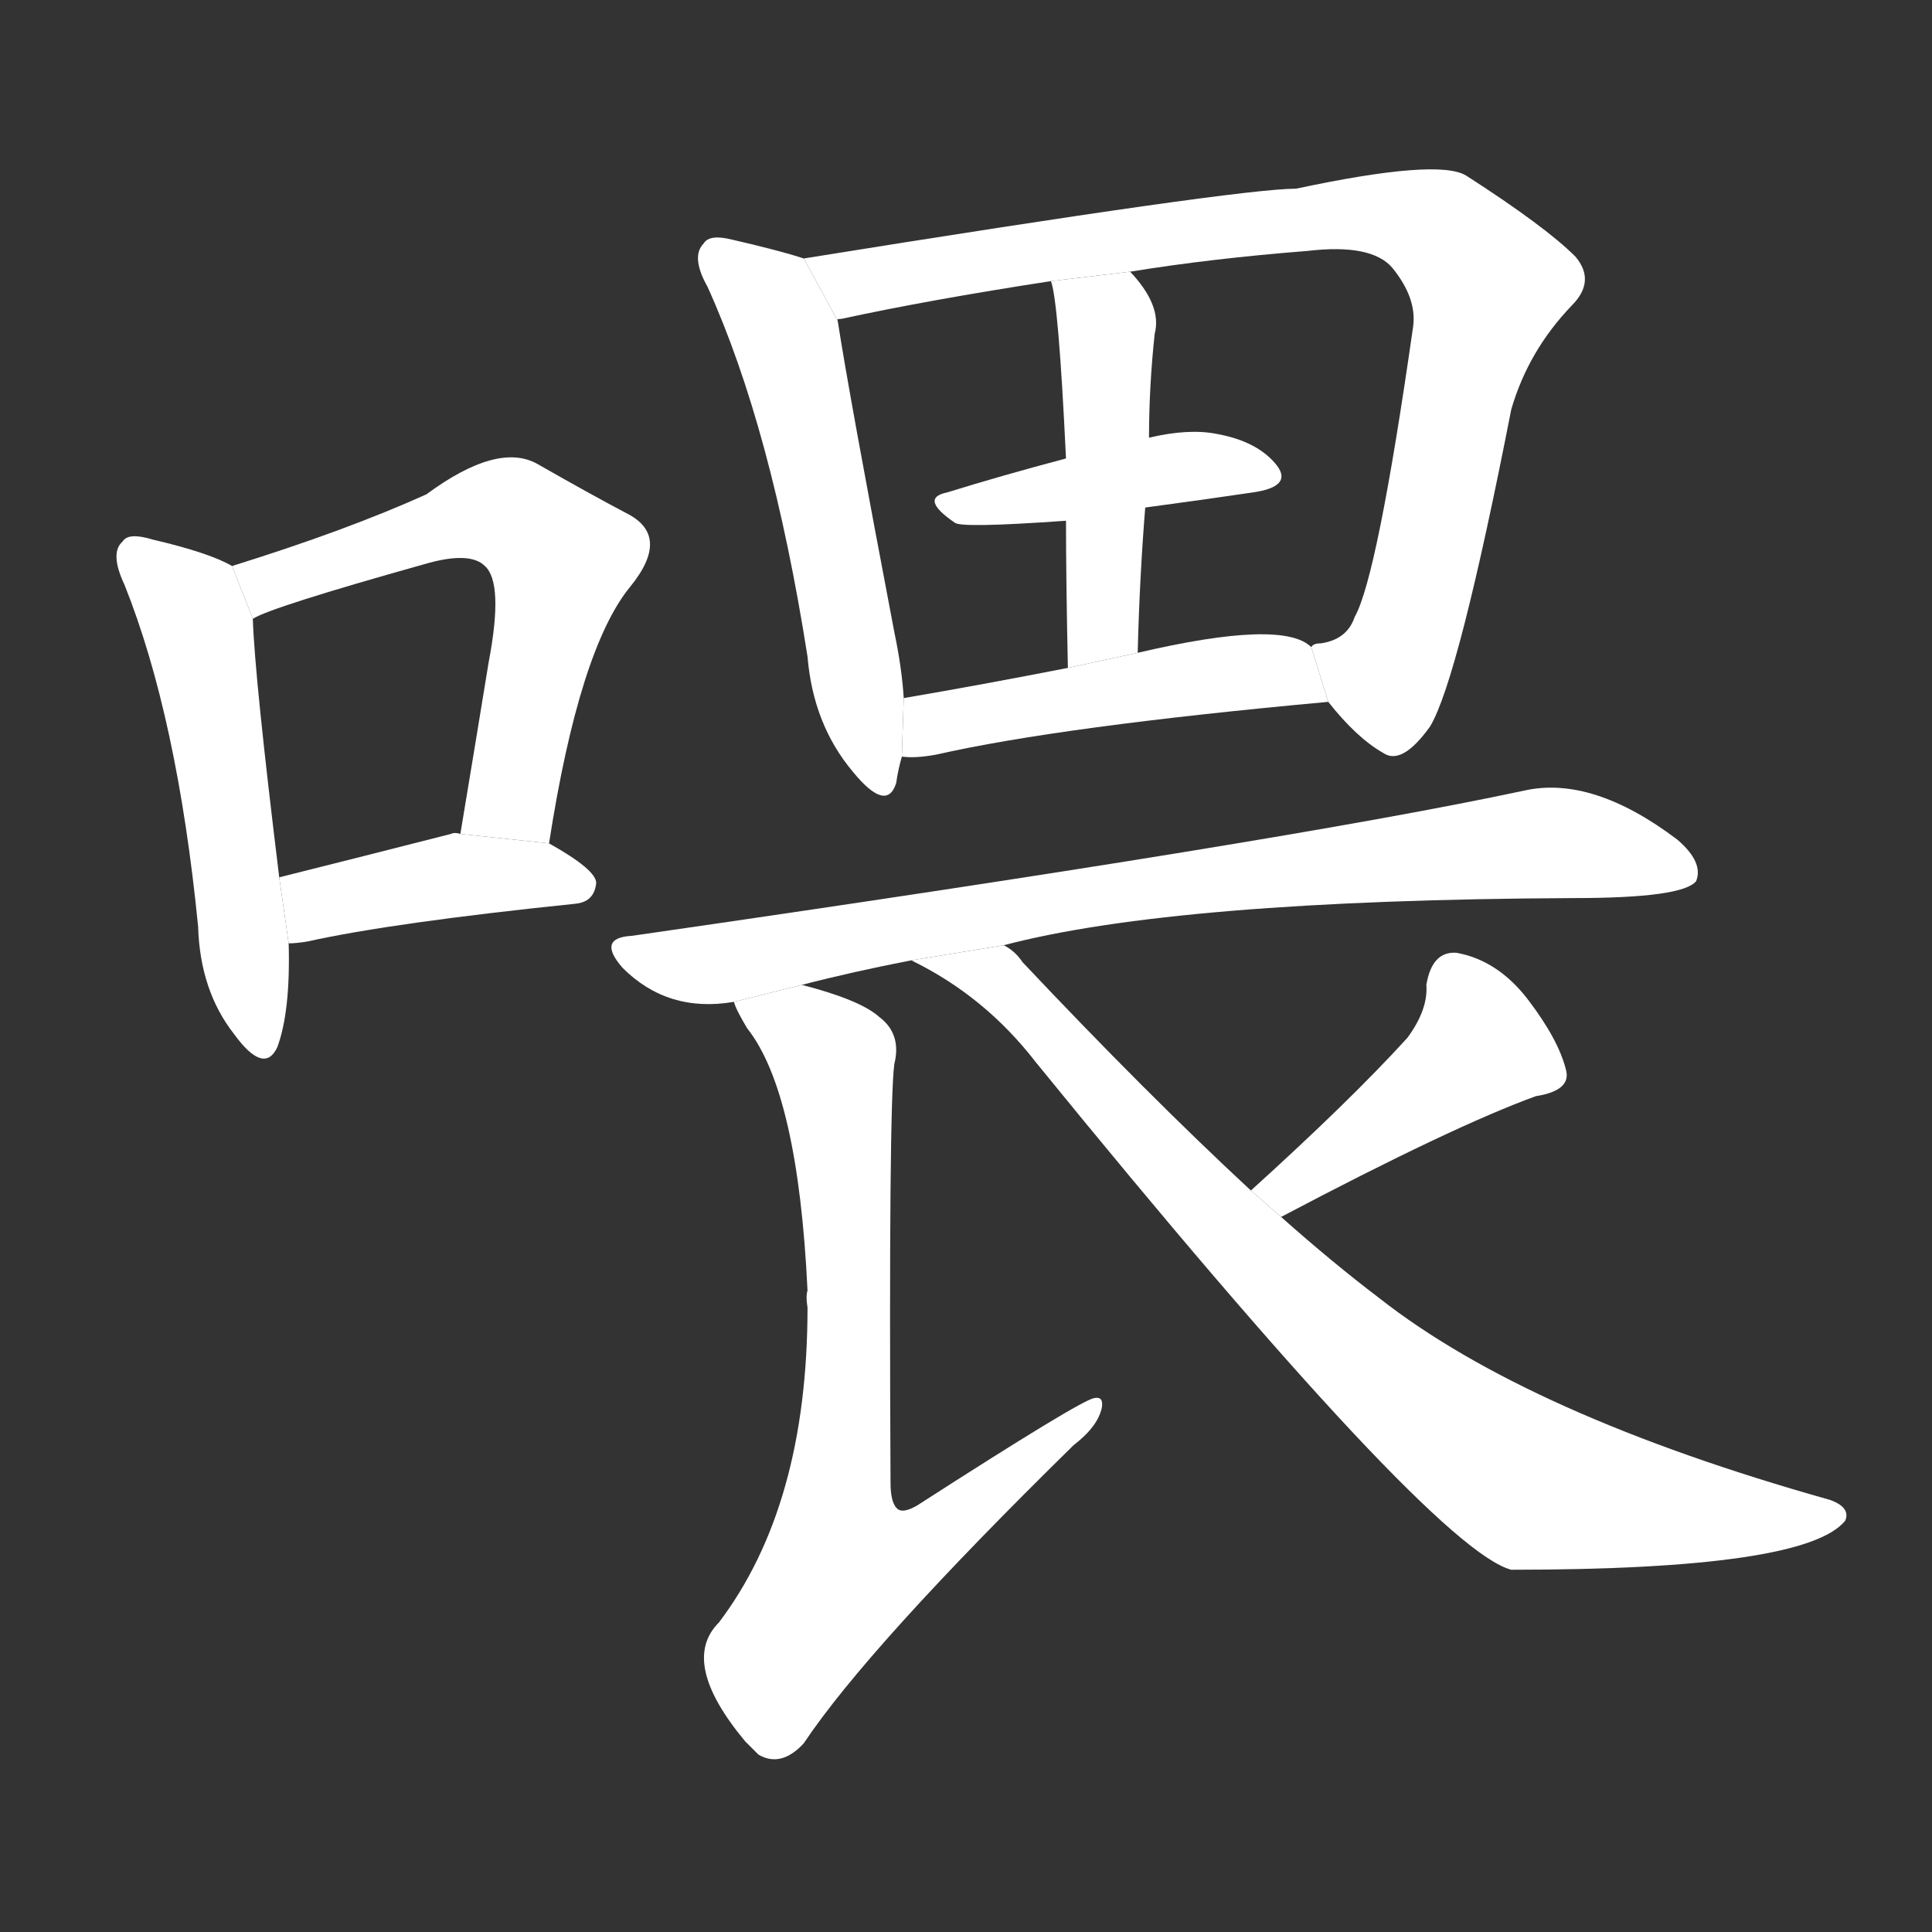 <!-- u5582_wei4_interjection_to_call_attention -->
<!-- 5582 -->
<!-- 5582 -->
<!-- 5582 -->
<svg viewBox="0 0 1024 1024">
  <rect x="0" y="0" width="1024" height="1024" fill="#333333" stroke="none"/>
  <g transform="scale(1, -1) translate(0, -900)">
    <path fill="#FFFFFF" d="M 123 600 Q 111 607 81 614 Q 68 618 65 613 Q 58 607 66 590 Q 94 520 105 409 Q 106 375 124 352 Q 140 330 147 345 Q 154 364 153 400 L 148 435 Q 135 541 134 572 L 123 600 Z"></path>
    <path fill="#FFFFFF" d="M 291 453 Q 307 556 334 589 Q 356 616 332 628 Q 313 638 285 654 Q 264 666 226 638 Q 184 619 123 600 L 134 572 Q 143 578 225 601 Q 249 608 257 600 Q 267 591 259 549 Q 252 506 244 458 L 291 453 Z"></path>
    <path fill="#FFFFFF" d="M 153 400 Q 157 400 163 401 Q 208 411 305 421 Q 315 422 316 432 Q 316 439 291 453 L 244 458 Q 241 459 239 458 Q 188 445 148 435 L 153 400 Z"></path>
    <path fill="#FFFFFF" d="M 426 763 Q 414 767 388 773 Q 376 776 373 771 Q 366 764 375 748 Q 409 673 428 552 Q 431 516 452 491 Q 470 469 475 485 Q 476 492 478 499 L 479 530 Q 478 546 474 565 Q 450 691 444 730 L 426 763 Z"></path>
    <path fill="#FFFFFF" d="M 704 528 Q 719 509 733 501 Q 743 494 758 515 Q 773 540 801 683 Q 810 714 833 738 Q 846 751 835 764 Q 819 780 777 807 Q 762 816 687 800 Q 656 800 426 763 L 444 730 Q 443 731 446 731 Q 492 741 557 751 L 599 756 Q 642 763 693 767 Q 727 771 738 758 Q 751 742 749 727 Q 730 594 718 573 Q 714 561 700 559 Q 696 559 695 557 L 704 528 Z"></path>
    <path fill="#FFFFFF" d="M 565 657 Q 531 648 502 639 Q 487 636 506 623 Q 509 620 565 624 L 607 631 Q 637 635 664 639 Q 685 642 677 653 Q 667 666 645 670 Q 630 673 609 668 L 565 657 Z"></path>
    <path fill="#FFFFFF" d="M 557 751 Q 561 741 565 657 L 565 624 Q 565 593 566 546 L 603 554 Q 604 594 607 631 L 609 668 Q 609 695 612 723 Q 616 738 599 756 L 557 751 Z"></path>
    <path fill="#FFFFFF" d="M 478 499 Q 485 498 496 500 Q 562 515 704 528 L 695 557 Q 680 572 603 554 L 566 546 Q 520 537 479 530 L 478 499 Z"></path>
    <path fill="#FFFFFF" d="M 532 399 Q 623 423 834 424 Q 892 424 899 433 Q 903 443 889 455 Q 844 489 808 481 Q 682 454 335 404 Q 316 403 330 387 Q 354 363 389 369 L 425 378 Q 452 385 483 391 L 532 399 Z"></path>
    <path fill="#FFFFFF" d="M 389 369 Q 390 365 396 355 Q 423 321 428 216 Q 427 213 428 207 Q 428 102 381 40 Q 360 19 395 -23 Q 398 -26 402 -30 Q 414 -37 426 -24 Q 460 27 569 134 Q 582 144 584 154 Q 585 160 580 159 Q 573 158 486 102 Q 479 98 476 100 Q 472 103 472 114 Q 471 313 474 336 Q 478 352 466 361 Q 456 370 425 378 L 389 369 Z"></path>
    <path fill="#FFFFFF" d="M 679 255 Q 770 303 814 319 Q 833 322 830 333 Q 826 349 810 370 Q 794 391 772 395 Q 759 396 756 378 Q 757 365 746 350 Q 716 317 663 269 L 679 255 Z"></path>
    <path fill="#FFFFFF" d="M 663 269 Q 608 320 542 390 Q 538 396 532 399 L 483 391 Q 522 372 549 337 Q 759 79 801 68 Q 957 68 978 94 Q 981 101 970 105 Q 810 150 731 212 Q 706 231 679 255 L 663 269 Z"></path>
  </g>
</svg>
